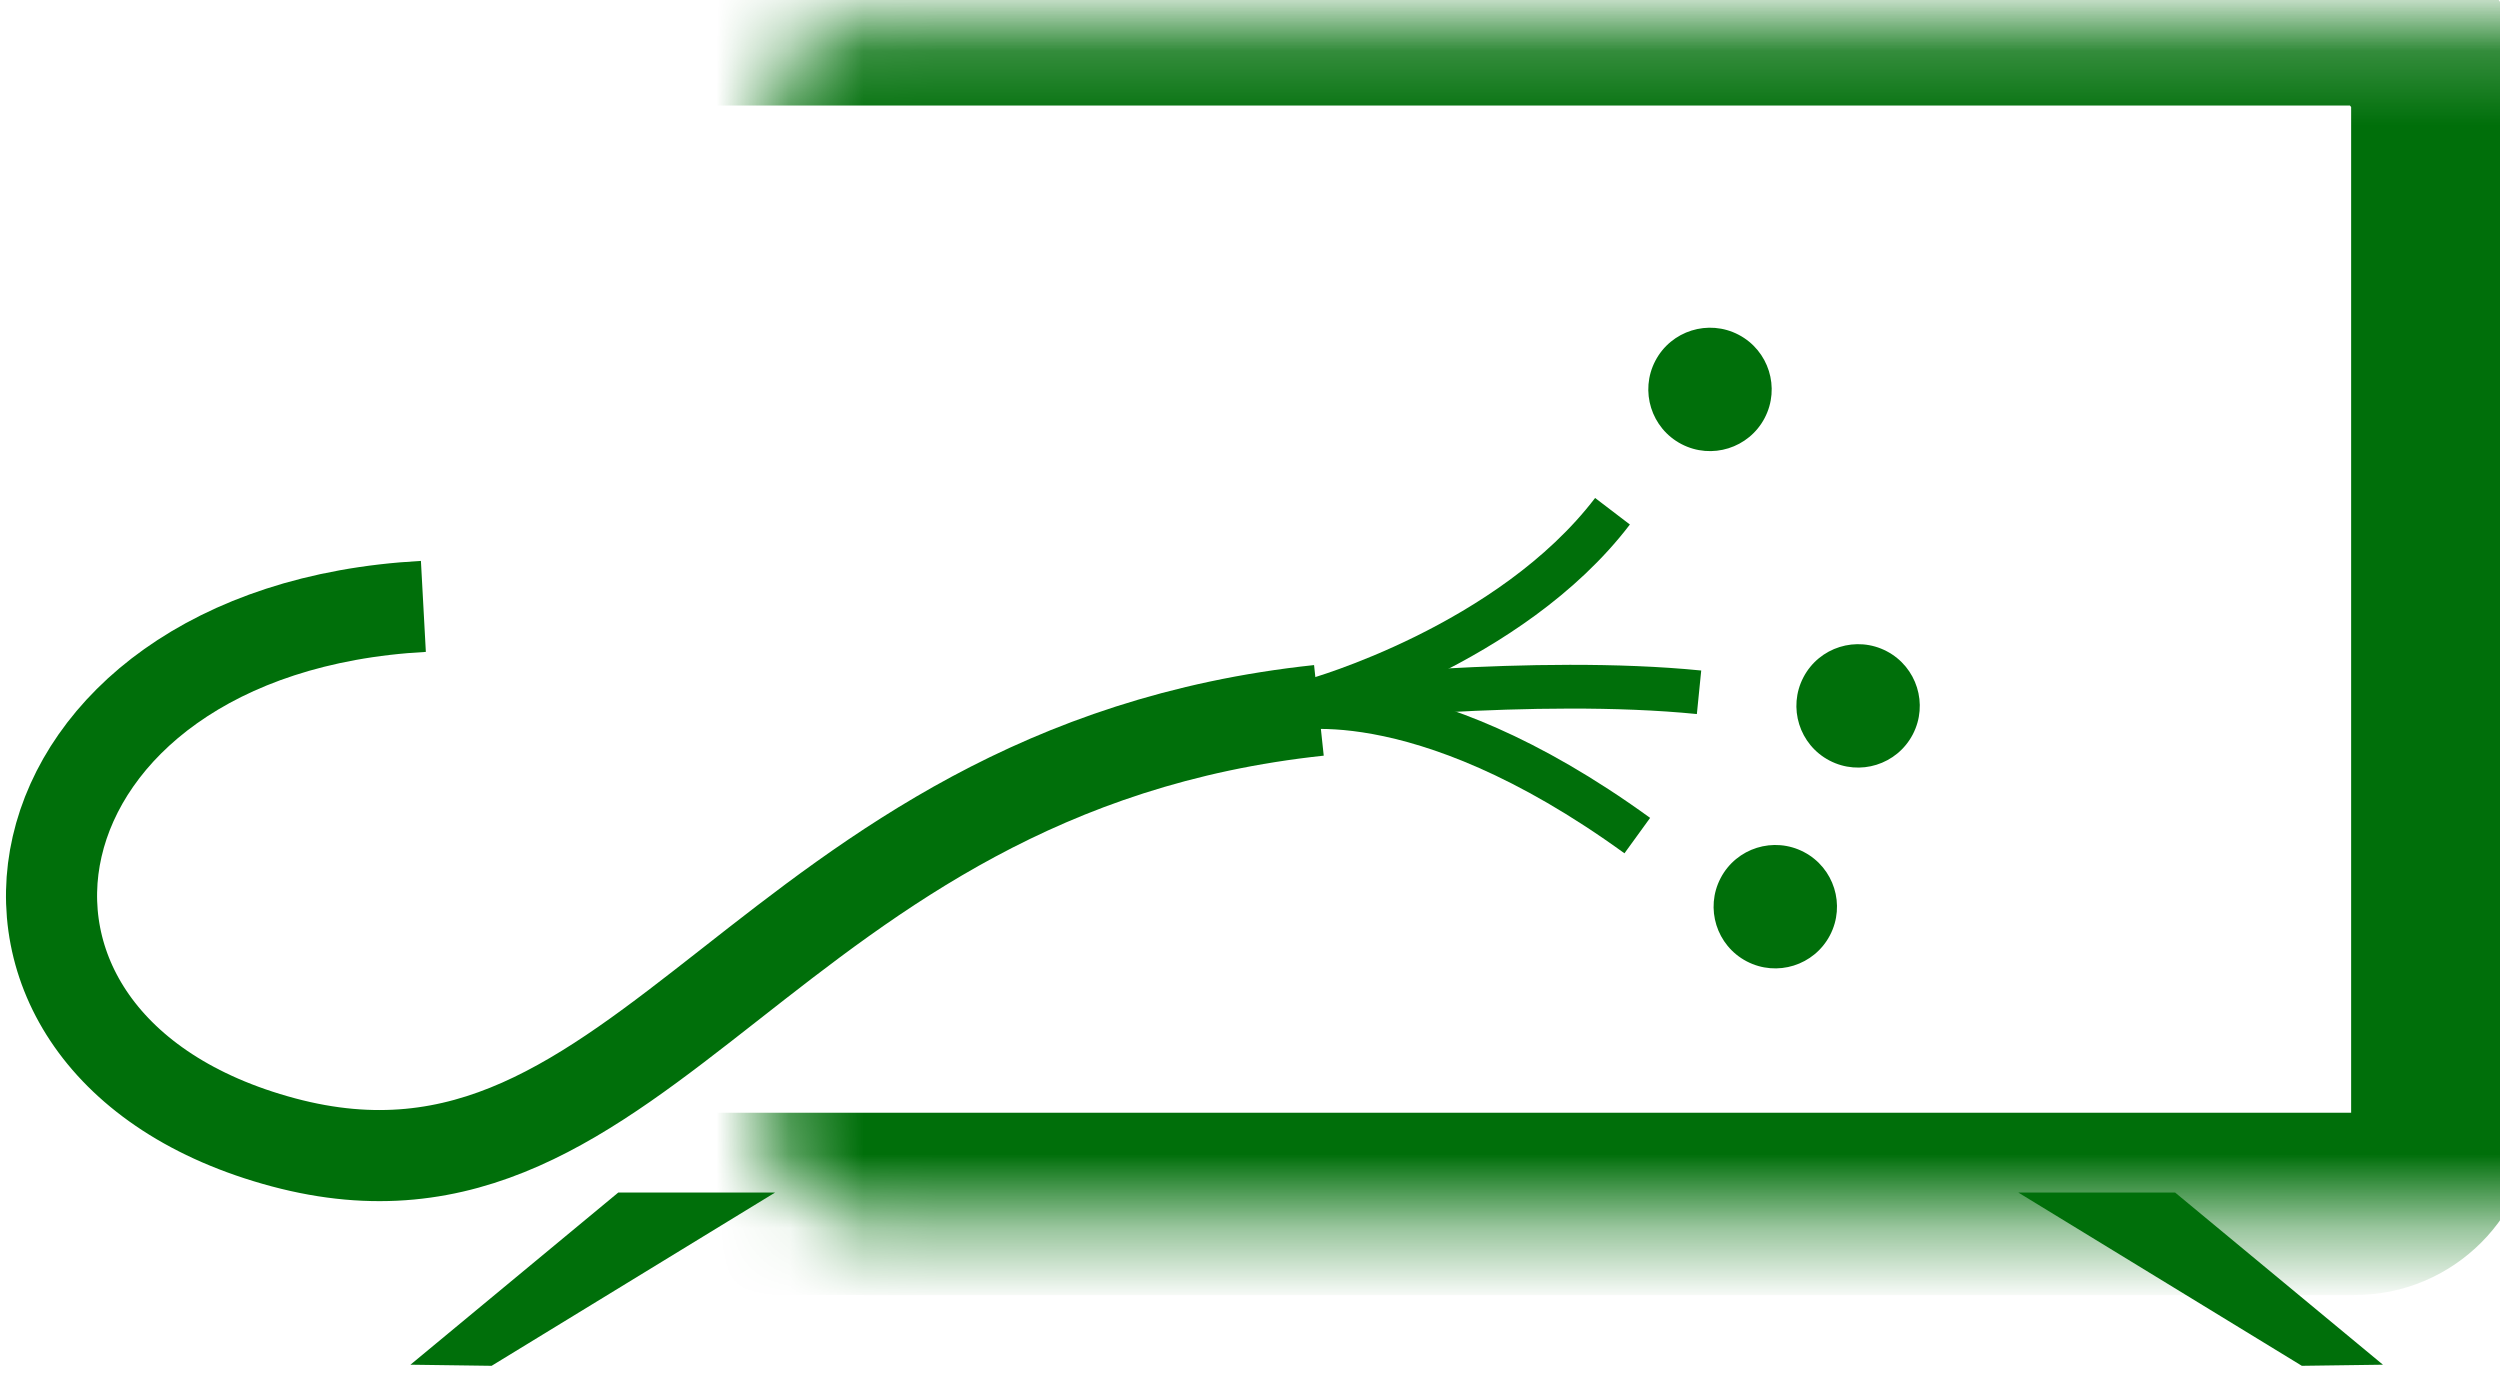 <svg width="34" height="19" viewBox="0 0 34 19" fill="none" xmlns="http://www.w3.org/2000/svg">
<circle cx="23.256" cy="5.296" r="0.839" transform="rotate(27.614 23.256 5.296)" fill="#006F0A"/>
<circle cx="25.27" cy="9.6" r="0.839" transform="rotate(27.614 25.27 9.6)" fill="#006F0A"/>
<circle cx="24.144" cy="12.331" r="0.839" transform="rotate(27.614 24.144 12.331)" fill="#006F0A"/>
<path d="M17.884 9.52C17.884 9.52 20.535 8.781 21.93 6.953" stroke="#006F0A" stroke-width="0.595"/>
<path d="M17.878 9.532C17.878 9.532 20.878 9.192 23.107 9.415" stroke="#006F0A" stroke-width="0.595"/>
<path d="M17.451 9.663C17.451 9.663 19.241 9.171 22.267 11.364" stroke="#006F0A" stroke-width="0.595"/>
<path d="M5.758 8.247C-0.033 8.561 -1.098 14.211 3.854 15.536C8.805 16.861 10.373 10.468 17.937 9.661" stroke="#006F0A" stroke-width="1.239"/>
<mask id="path-8-inside-1_138_335" fill="white">
<rect x="5.241" y="0.196" width="27.974" height="16.177" rx="1.19"/>
</mask>
<rect x="5.241" y="0.196" width="27.974" height="16.177" rx="1.19" stroke="#006F0A" stroke-width="2.479" mask="url(#path-8-inside-1_138_335)"/>
<path fill-rule="evenodd" clip-rule="evenodd" d="M27.448 16.218L29.581 16.218L32.408 18.56L31.305 18.575L27.448 16.218Z" fill="#006F0A"/>
<path fill-rule="evenodd" clip-rule="evenodd" d="M10.542 16.218L8.409 16.218L5.582 18.56L6.686 18.575L10.542 16.218Z" fill="#006F0A"/>
</svg>
